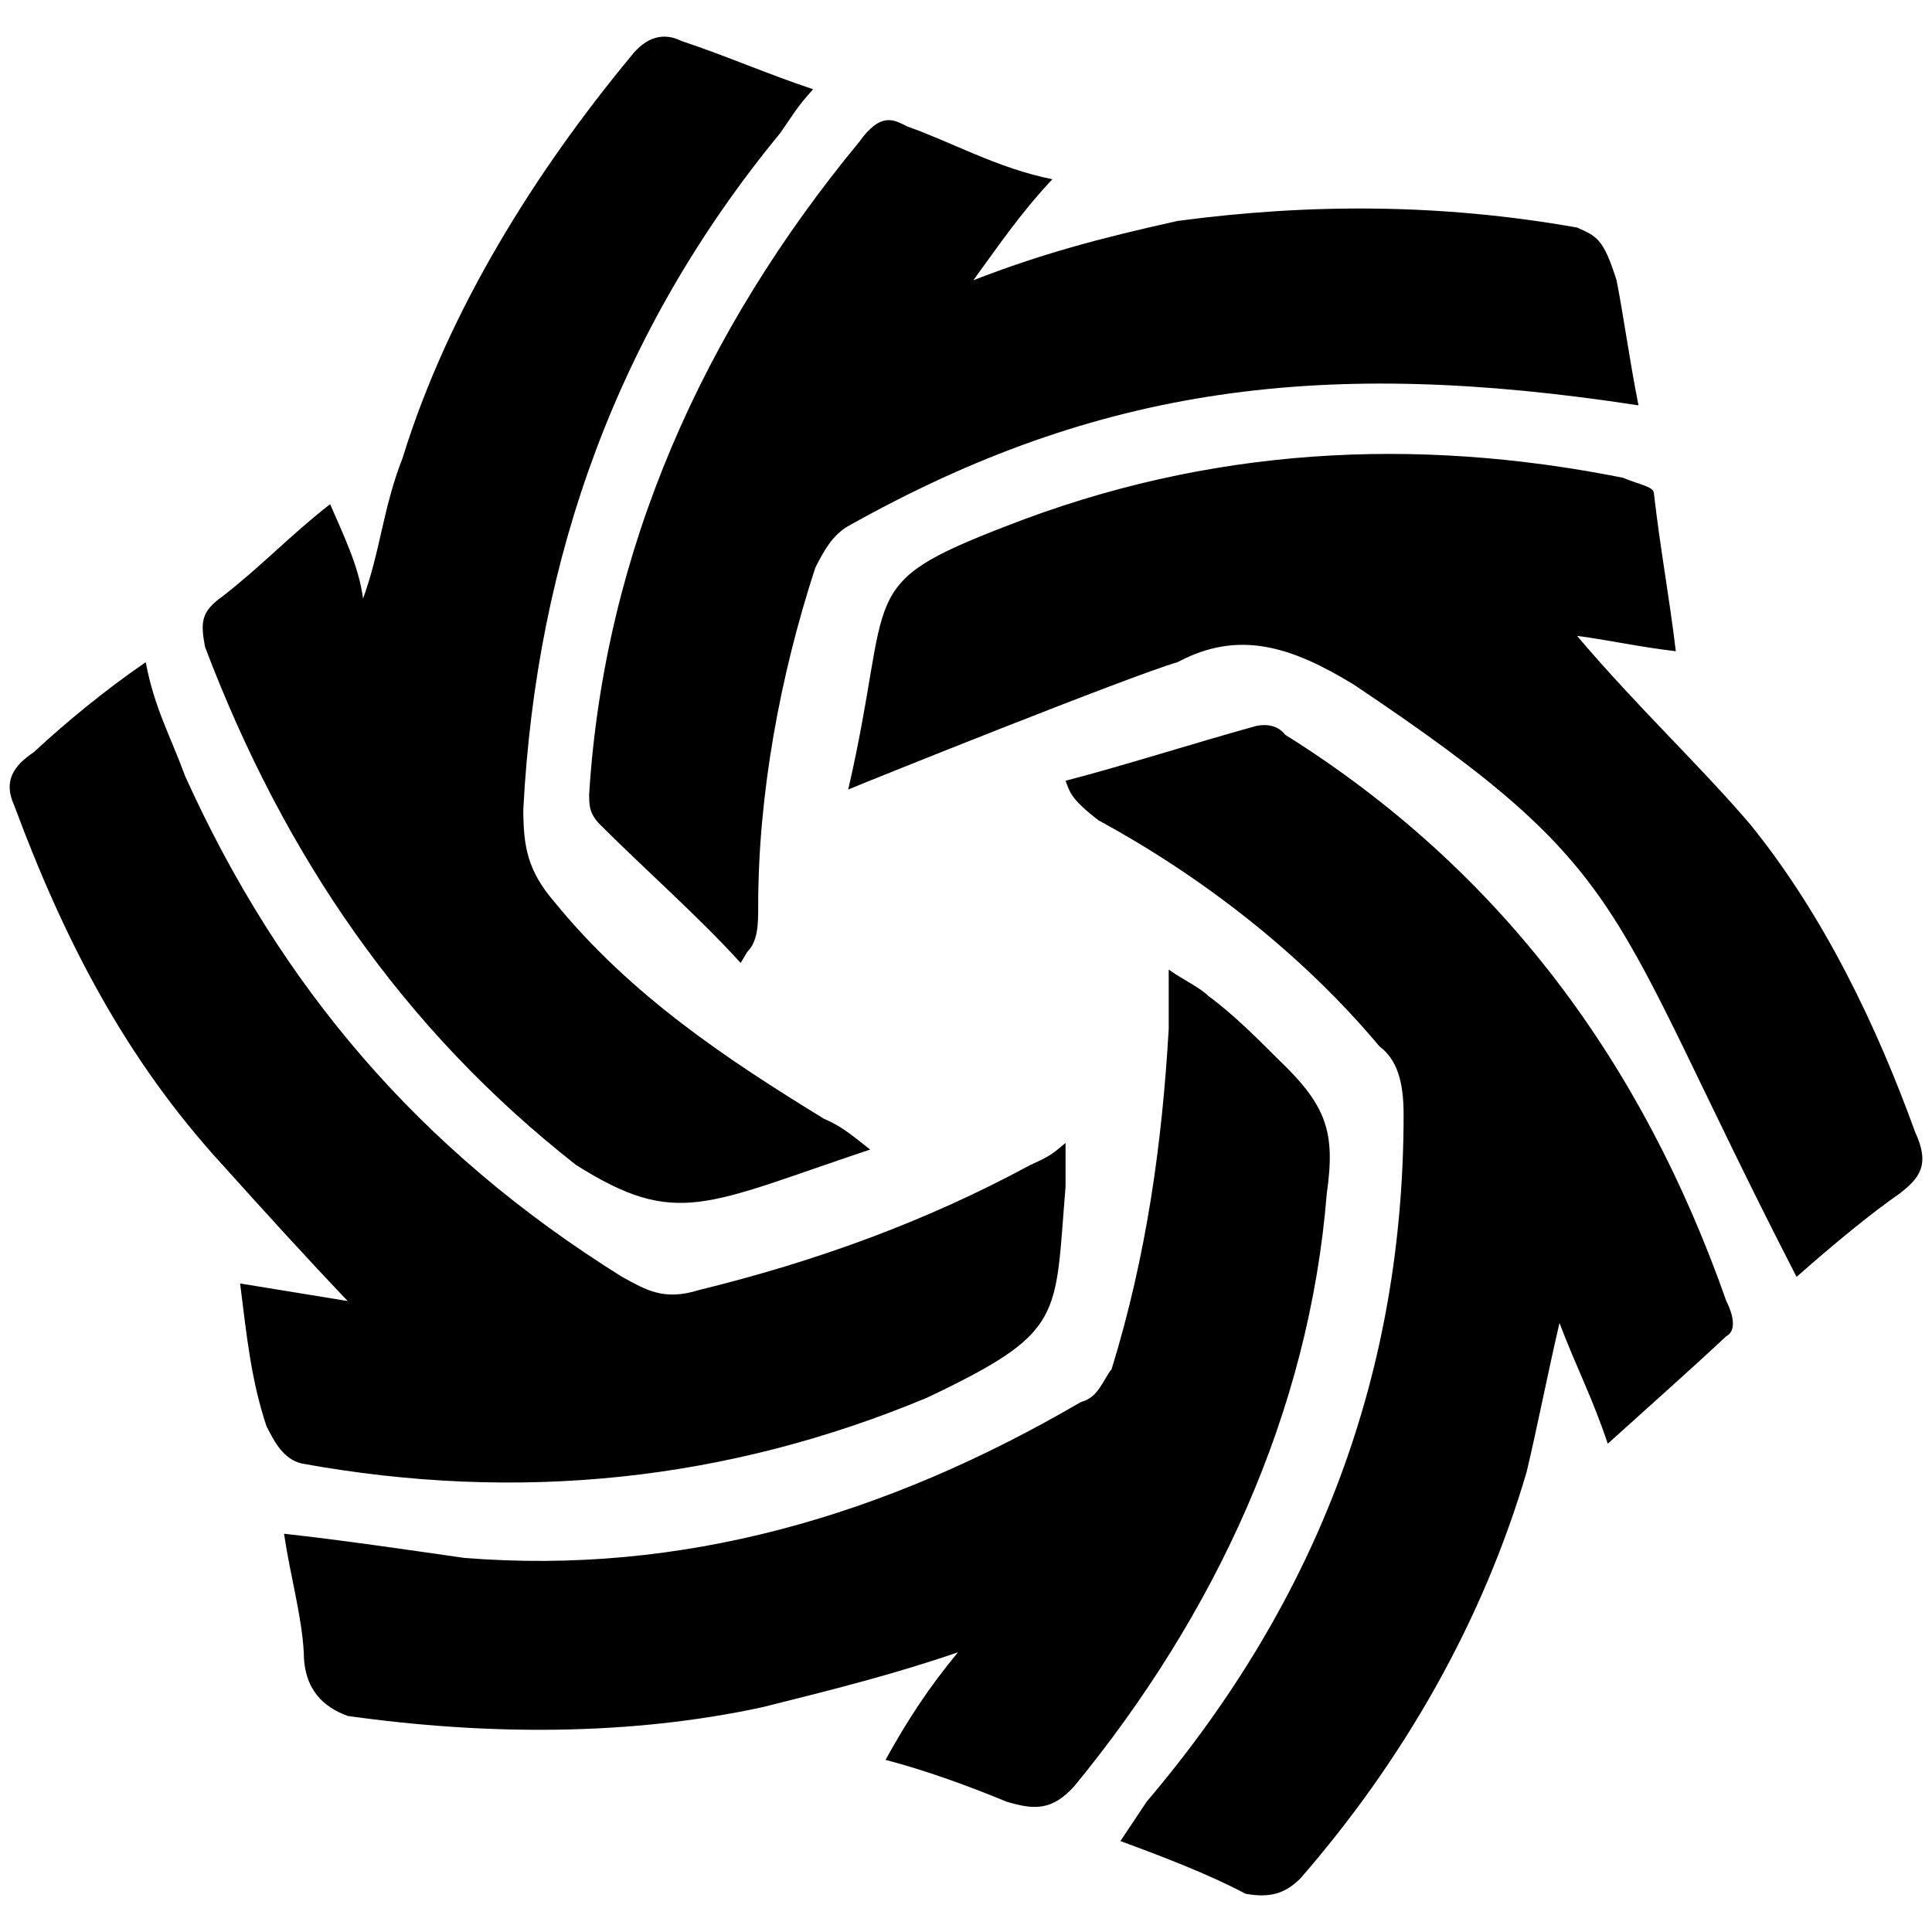 <svg xmlns="http://www.w3.org/2000/svg" width="1000" height="1000">
  <path d="m593.563 932.478-13.635 20.453c21.589 7.954 45.45 17.044 64.767 27.27 12.499 2.273 20.453 0 28.406-7.953 53.405-61.359 94.31-132.943 117.036-210.21 5.68-23.86 10.226-47.722 17.044-77.265 9.09 23.862 17.043 38.633 24.997 62.495 23.862-21.59 43.178-38.633 61.359-55.677 4.545-2.273 4.545-9.09 0-18.18-43.178-122.717-115.9-222.708-228.39-293.157-3.408-4.545-9.09-5.68-14.77-4.545-32.952 9.09-68.177 20.453-98.856 28.407 2.273 5.681 2.273 9.09 17.044 20.453 52.268 28.406 104.536 68.176 145.442 117.035 9.09 6.817 12.499 18.18 12.499 35.224 0 131.807-43.178 249.978-132.943 355.65zM7.251 416.615c26.134 70.448 57.95 131.806 107.945 186.347 20.453 22.725 42.042 46.587 64.767 70.448l-55.677-9.09c3.41 27.27 5.682 49.996 13.635 73.857 4.546 9.09 9.09 17.044 18.18 19.317 112.49 20.453 220.436 9.09 323.836-34.088 71.584-34.088 65.903-40.906 71.584-109.081v-22.726c-6.817 5.682-7.954 6.818-18.18 11.363-54.54 29.543-111.354 49.996-171.576 64.767-18.18 5.681-27.27 0-39.769-6.818C216.324 595.008 144.74 509.788 95.88 401.843c-7.954-21.589-15.908-35.224-20.453-59.085-21.589 14.771-42.042 31.815-57.95 46.587-10.226 6.817-15.907 14.771-10.226 27.27zm98.855-81.811c40.906 107.945 102.264 197.71 192.029 268.158 52.268 32.952 67.04 20.453 152.259-7.954-11.363-9.09-15.908-12.499-23.862-15.907-49.995-30.68-99.99-63.631-139.76-112.49-13.635-15.908-15.908-28.407-15.908-47.724 6.818-130.67 48.86-247.705 132.943-349.969 7.954-11.362 7.954-12.499 17.044-22.725-23.862-7.954-44.314-17.044-68.176-24.998-9.09-4.545-18.18-2.272-26.134 7.954-48.86 59.086-94.31 130.67-118.171 207.936-10.227 26.134-11.363 47.723-20.453 72.721-2.272-17.044-10.226-32.951-17.044-48.86-20.453 15.909-35.224 31.816-55.677 47.724-11.362 7.954-11.362 13.635-9.09 26.134zm40.906 459.05c3.408 22.726 9.09 42.042 10.226 61.359 0 19.316 10.226 28.406 22.725 32.951 72.721 10.227 146.578 10.227 214.754-4.545 36.36-9.09 68.176-17.044 101.127-28.406-15.907 19.316-26.134 35.224-37.496 55.676 21.589 5.682 43.178 13.636 62.494 21.59 14.772 4.544 23.862 4.544 35.224-7.954 72.721-88.629 121.58-193.165 130.67-306.792 4.546-31.815 0-45.45-24.997-69.312-11.363-11.362-23.862-23.861-36.36-32.951-4.546-4.545-12.5-7.954-20.453-13.635v30.679c-3.41 59.085-11.363 117.035-29.543 176.12-4.545 5.682-6.818 14.772-15.908 17.044-101.127 59.086-206.8 89.765-319.29 80.675-31.815-4.545-62.494-9.09-93.173-12.499zm157.94-382.92c0 5.68 0 10.226 5.681 15.907 23.862 23.862 51.132 47.723 72.721 71.585l3.41-5.681c5.68-5.682 5.68-14.772 5.68-23.862 0-57.95 11.363-119.308 29.543-174.985 4.545-9.09 9.09-17.044 17.044-21.589 129.534-72.72 246.57-87.492 409.055-62.494-4.545-22.725-7.954-47.723-11.363-64.767-6.817-21.589-10.226-22.725-20.452-27.27-70.449-12.5-138.624-12.5-206.8-3.41-40.906 9.091-70.449 17.045-105.673 30.68 12.5-17.044 23.862-34.088 40.906-52.268-28.407-5.681-52.268-19.317-74.994-27.27-6.817-3.41-13.635-7.954-24.997 7.953-80.675 97.719-131.807 211.345-139.76 337.47zm134.08-2.273c7.953-3.409 146.577-59.086 170.439-65.903 31.815-17.044 59.085-7.954 90.9 11.362 147.715 98.855 129.535 112.49 229.526 306.791 19.316-17.043 38.633-32.951 53.404-43.178 10.227-7.953 15.908-14.77 7.954-31.815-19.316-53.404-46.587-111.354-85.22-159.077-26.134-30.679-57.949-60.222-89.764-97.718 17.044 2.272 31.815 5.68 51.131 7.953-3.408-28.406-7.953-52.268-11.362-81.81 0-3.41-7.954-4.546-15.908-7.954-107.945-21.59-214.754-15.908-319.29 24.997-79.538 30.68-57.95 32.952-81.81 136.352z" style="fill:#000;fill-opacity:1;fill-rule:nonzero;stroke:none;"/>
</svg>
